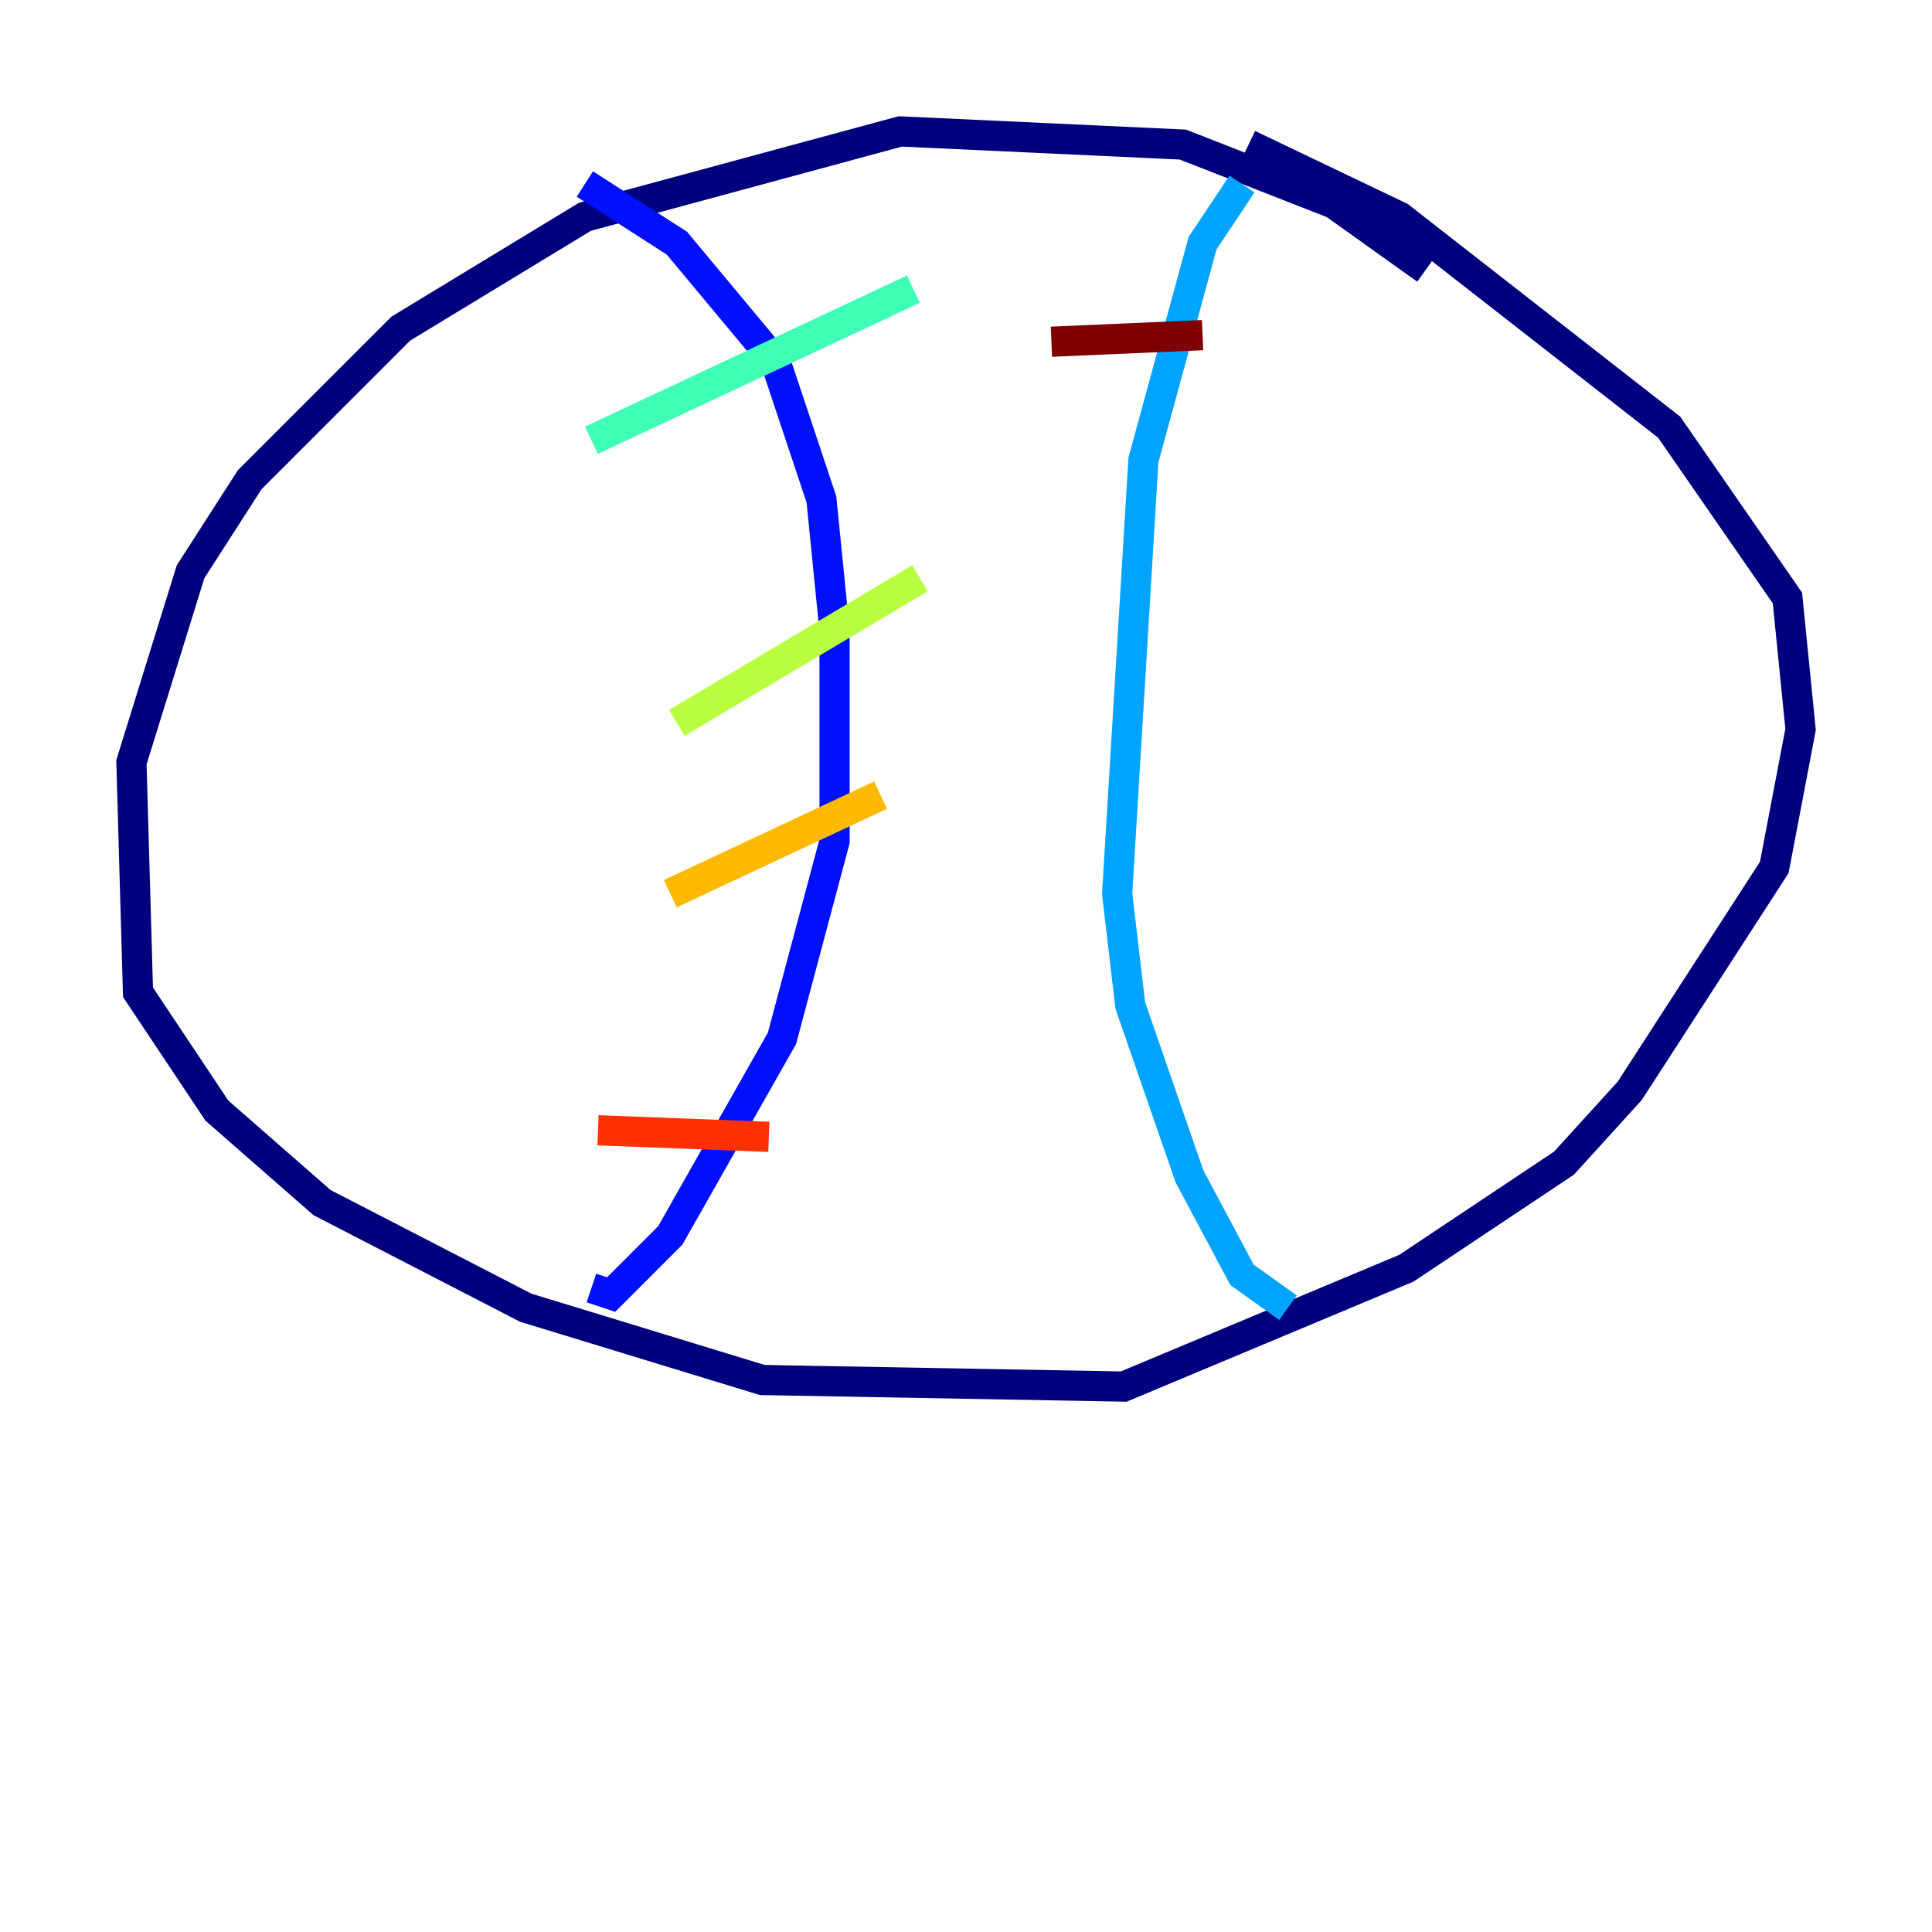 <?xml version="1.0" encoding="utf-8" ?>
<svg baseProfile="tiny" height="128" version="1.2" viewBox="0,0,128,128" width="128" xmlns="http://www.w3.org/2000/svg" xmlns:ev="http://www.w3.org/2001/xml-events" xmlns:xlink="http://www.w3.org/1999/xlink"><defs /><polyline fill="none" points="94.476,17.85 88.381,13.497 78.367,9.578 59.646,8.707 38.748,14.367 26.558,21.769 16.544,31.782 12.626,37.878 8.707,50.503 9.143,65.742 14.367,73.578 21.333,79.674 34.83,86.639 50.503,91.429 74.449,91.864 93.17,84.027 103.619,77.061 107.973,72.272 117.551,57.469 119.293,48.327 118.422,39.619 110.585,28.299 92.735,14.367 82.721,9.578" stroke="#00007f" stroke-width="2" /><polyline fill="none" points="38.748,12.191 44.843,16.109 51.374,23.946 54.422,33.088 55.292,41.796 55.292,55.728 51.809,68.789 44.408,81.85 40.49,85.769 39.184,85.333" stroke="#0010ff" stroke-width="2" /><polyline fill="none" points="82.286,12.191 79.674,16.109 75.755,30.476 74.014,59.211 74.884,66.612 78.803,77.932 82.286,84.463 85.333,86.639" stroke="#00a4ff" stroke-width="2" /><polyline fill="none" points="39.184,29.17 60.517,19.157" stroke="#3fffb7" stroke-width="2" /><polyline fill="none" points="44.843,47.891 60.952,38.313" stroke="#b7ff3f" stroke-width="2" /><polyline fill="none" points="44.408,59.211 58.34,52.68" stroke="#ffb900" stroke-width="2" /><polyline fill="none" points="39.619,74.884 50.939,75.32" stroke="#ff3000" stroke-width="2" /><polyline fill="none" points="79.674,22.204 69.66,22.64" stroke="#7f0000" stroke-width="2" /></svg>